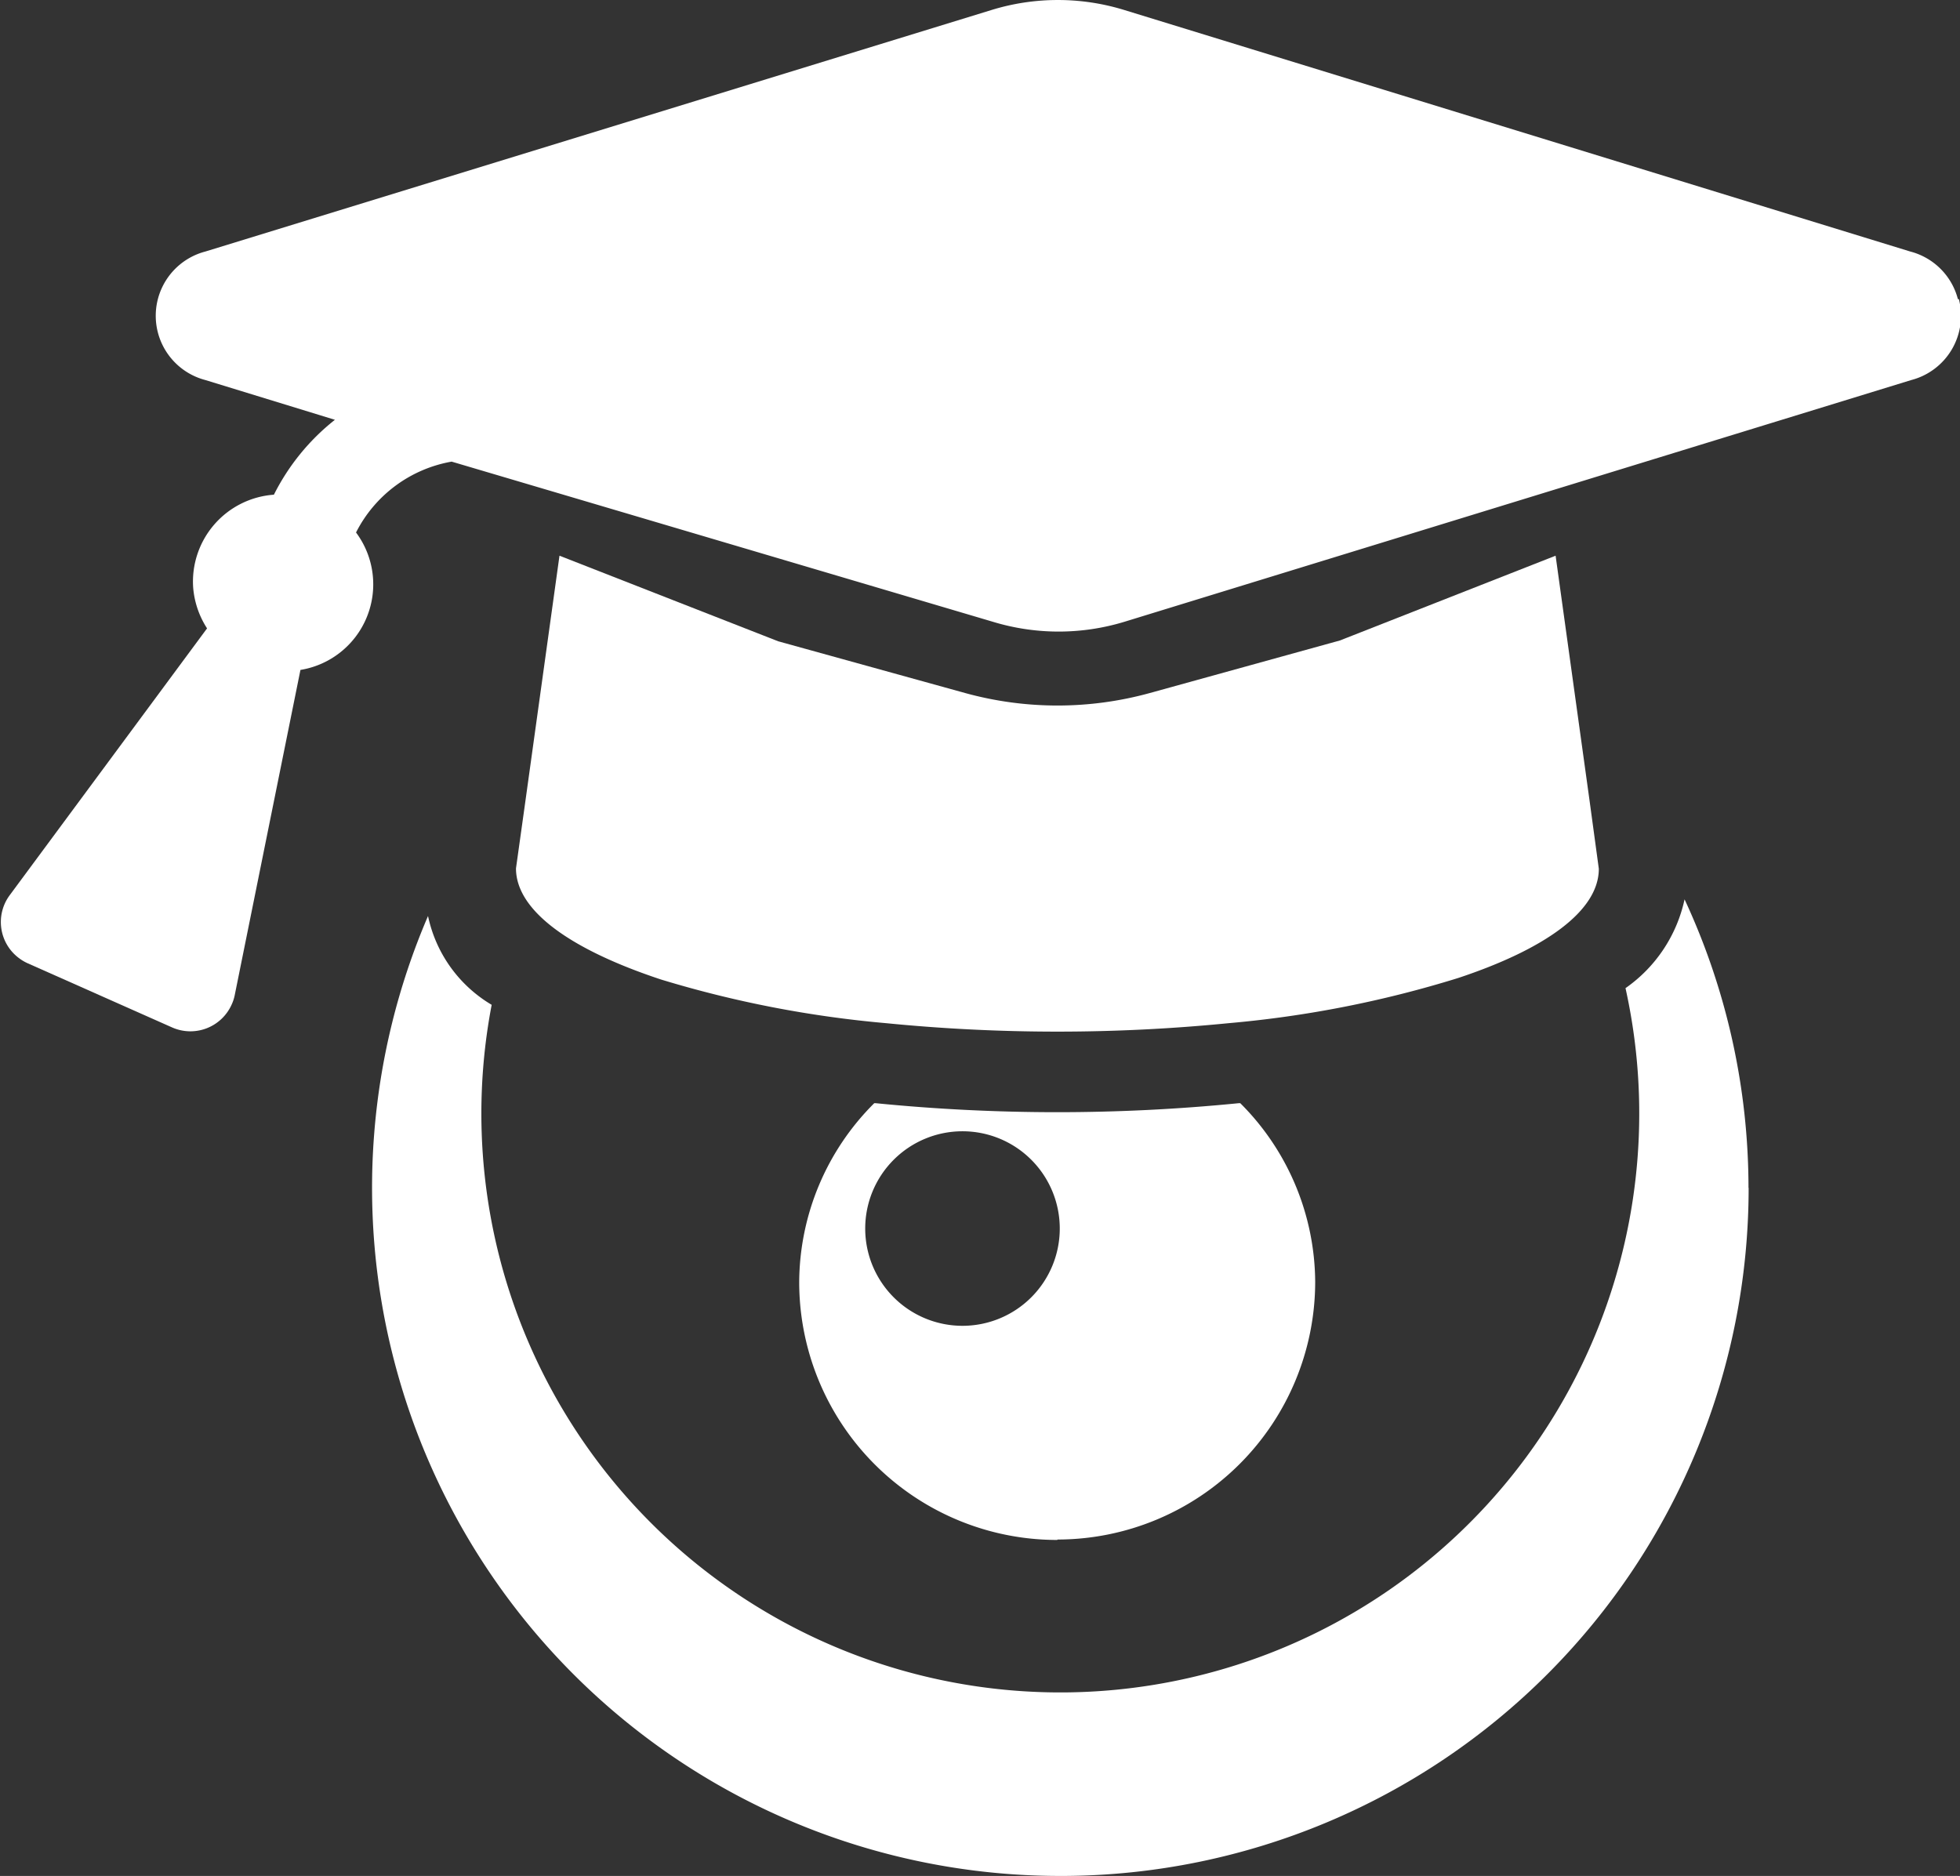 <svg id="Ocademy" xmlns="http://www.w3.org/2000/svg" width="14.104" height="13.5" viewBox="0 0 14.104 13.5">
  <rect x="0" y="0" width="14.104" height="13.5" fill="#333333" stroke="none"/>
  <path id="Path_11" data-name="Path 11" d="M511.546,38.753A1.856,1.856,0,0,0,513.4,36.9a1.83,1.83,0,0,0-.539-1.287h-.012a13.2,13.2,0,0,1-2.611,0h-.011a1.829,1.829,0,0,0-.54,1.287,1.856,1.856,0,0,0,1.857,1.856m-.682-2.941a.7.7,0,1,1-.7.7.7.7,0,0,1,.7-.7" transform="translate(-503.936 -27.674)" fill="#fff"/>
  <path id="Path_12" data-name="Path 12" d="M511.488,25.925l-.243-1.753-1.552.61-1.367.378a2.5,2.5,0,0,1-1.331,0l-1.344-.372-1.574-.616-.25,1.8-.063.45c0,.308.4.587,1.044.8a7.937,7.937,0,0,0,1.618.314,12.528,12.528,0,0,0,2.468,0,7.888,7.888,0,0,0,1.65-.325c.627-.208,1.012-.483,1.012-.786Z" transform="translate(-500.051 -20.173)" fill="#fff"/>
  <path id="Path_13" data-name="Path 13" d="M507.063,14.706a.478.478,0,0,0-.343-.343h0l-5.659-1.739a1.622,1.622,0,0,0-.949,0l-5.66,1.739a.478.478,0,0,0,0,.925l.932.286a1.6,1.6,0,0,0-.439.539.627.627,0,0,0-.581.668.633.633,0,0,0,.1.294l-1.42,1.92a.324.324,0,0,0,.068.454.318.318,0,0,0,.061.036l1.04.462a.325.325,0,0,0,.428-.165.3.3,0,0,0,.022-.067l.473-2.341a.624.624,0,0,0,.4-.989.957.957,0,0,1,.688-.51l3.893,1.152a1.624,1.624,0,0,0,.95,0l5.66-1.739a.478.478,0,0,0,.343-.582" transform="translate(-492.974 -12.553)" fill="#fff"/>
  <path id="Path_15" data-name="Path 15" d="M510.655,33.431a4.926,4.926,0,0,0-.46-2.076,1.048,1.048,0,0,1-.425.639,4.166,4.166,0,1,1-8.159.12.976.976,0,0,1-.458-.639,4.952,4.952,0,0,0,4.55,6.908h.027a4.951,4.951,0,0,0,4.926-4.951" transform="translate(-498.073 -24.883)" fill="#fff"/>
</svg>
